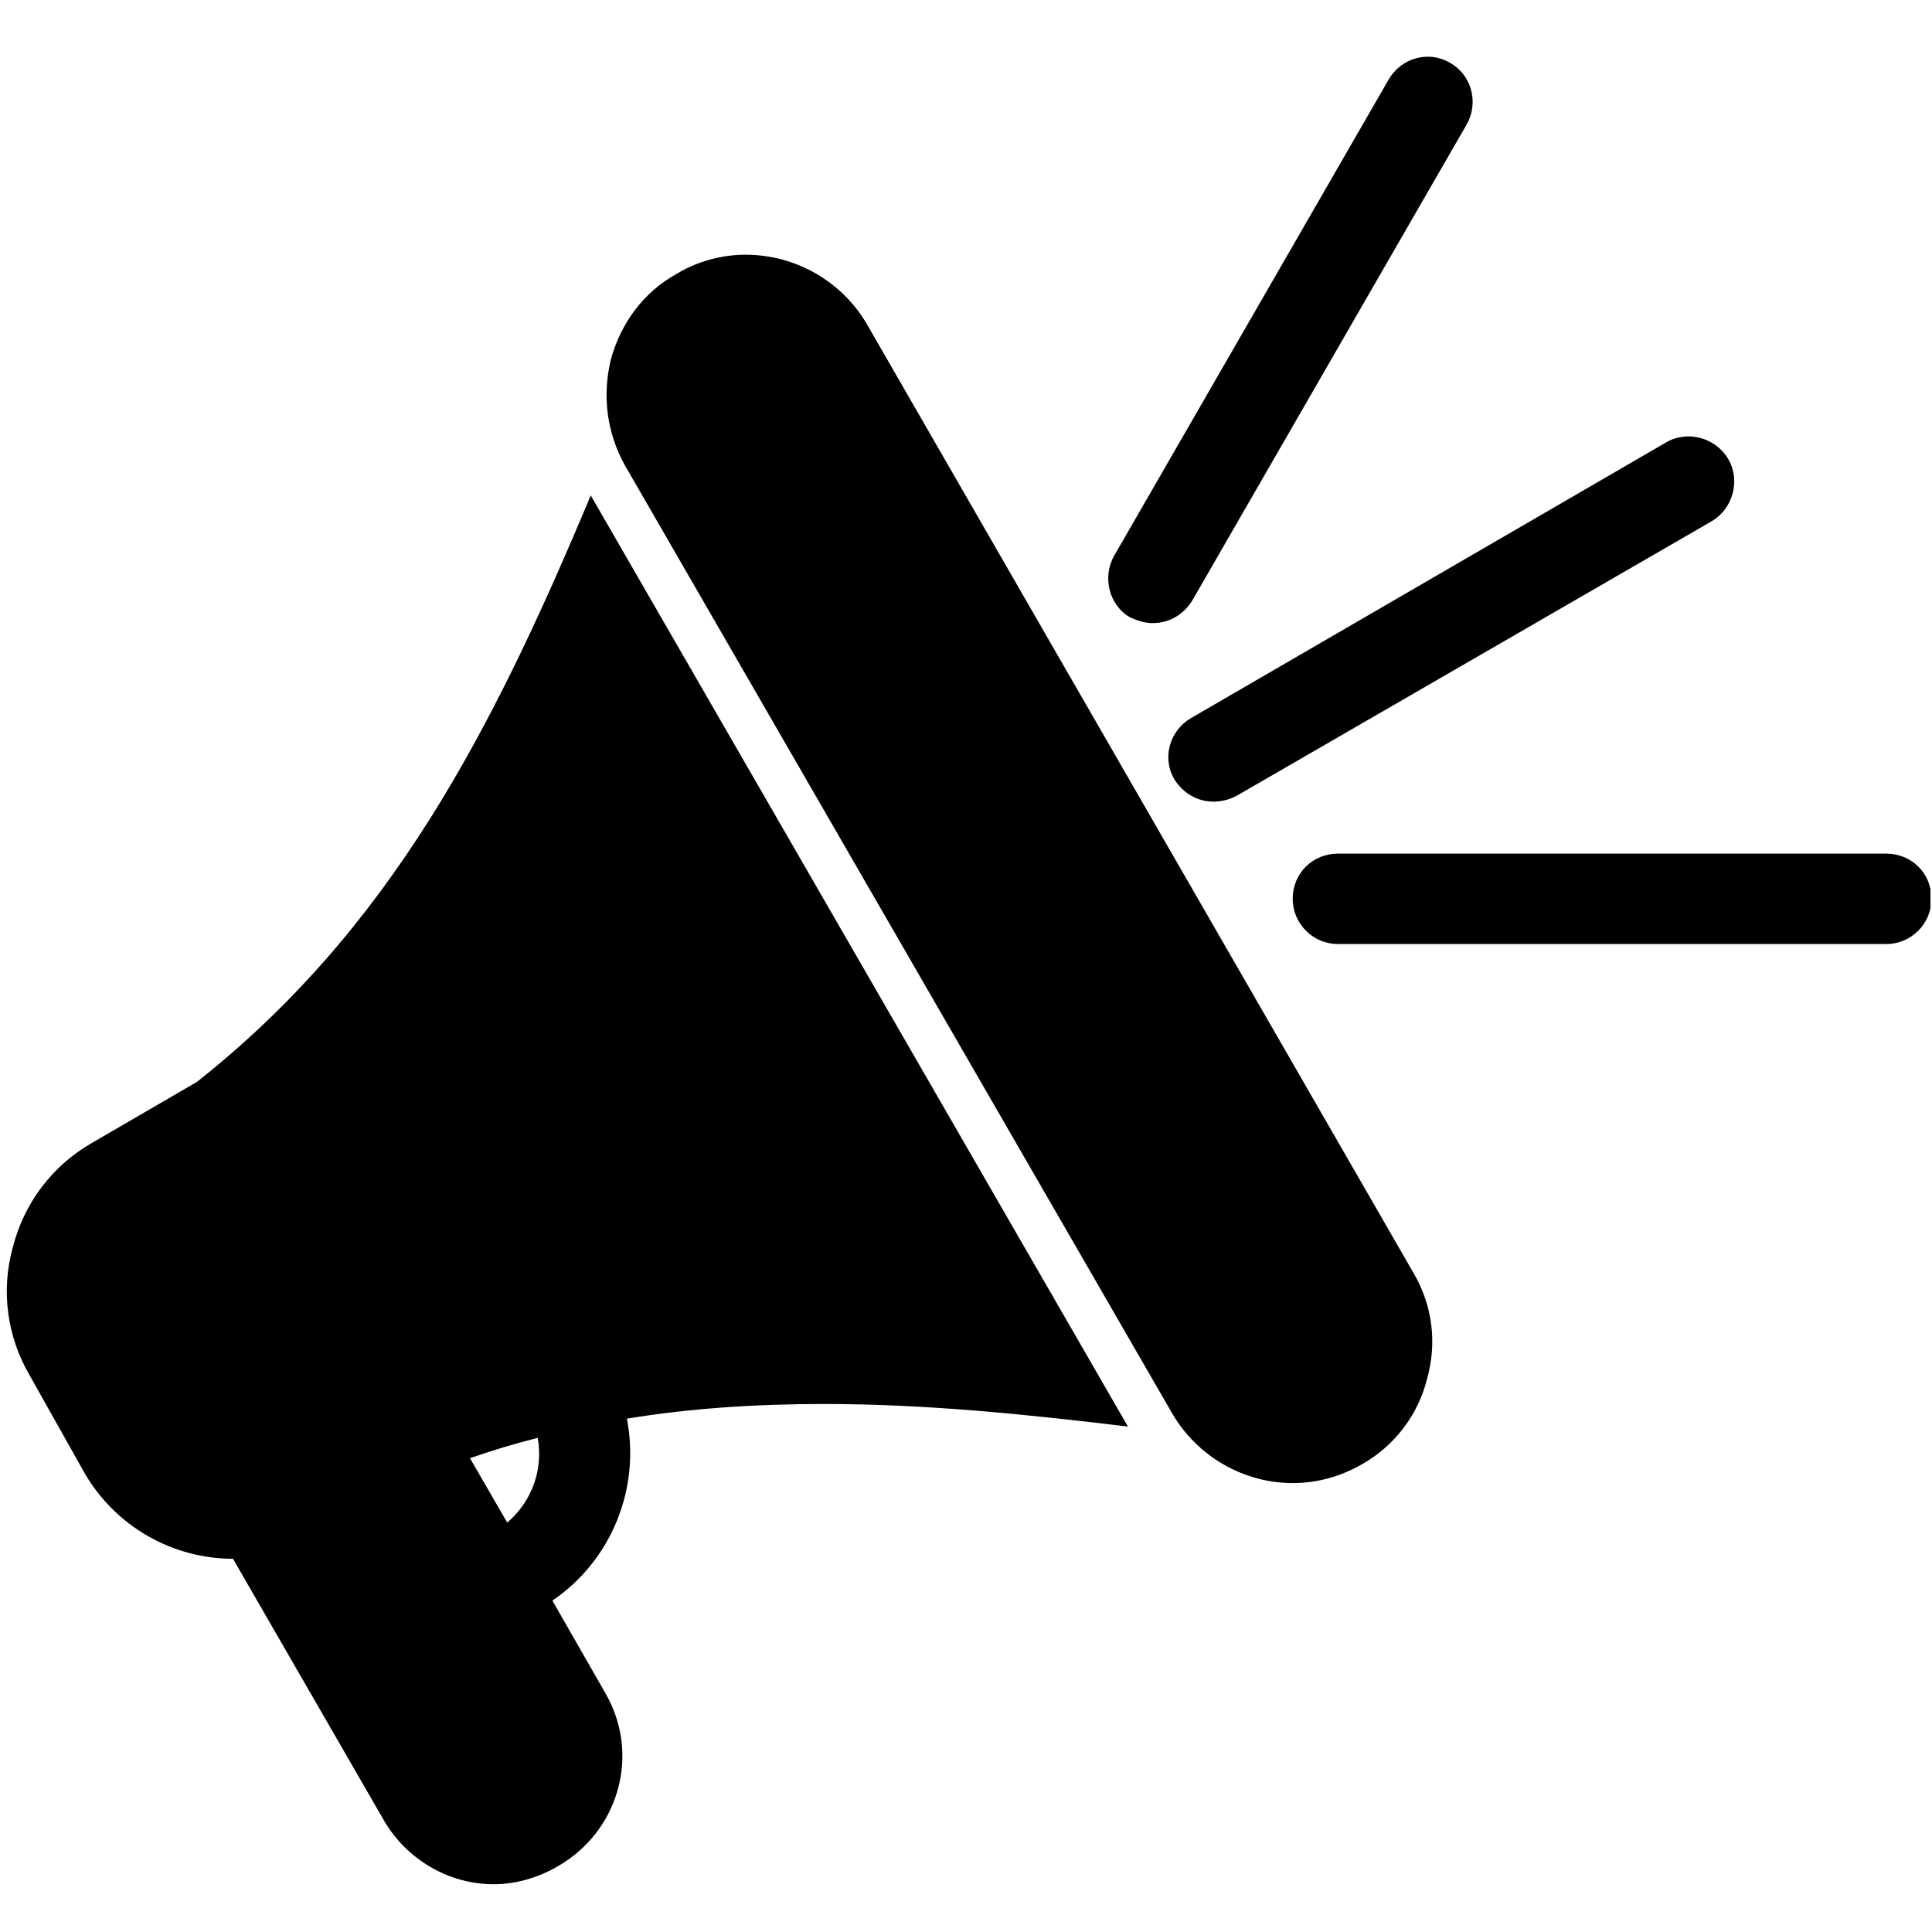 <svg xmlns="http://www.w3.org/2000/svg" xmlns:xlink="http://www.w3.org/1999/xlink" width="300" zoomAndPan="magnify" viewBox="0 0 224.88 225" height="300" preserveAspectRatio="xMidYMid meet" version="1.0"><defs><clipPath id="494c45811f"><path d="M 0 6 L 224.762 6 L 224.762 219.457 L 0 219.457 Z M 0 6 " clip-rule="nonzero"/></clipPath></defs><g clip-path="url(#494c45811f)"><path fill="#000002" d="M 27.074 181.535 C 19.977 181.535 13.406 177.719 9.855 171.664 L 3.418 160.215 C 0.789 155.742 0 150.344 1.445 145.211 C 2.762 140.082 6.047 135.738 10.645 133.105 L 22.871 126 C 45.344 108.23 57.172 85.332 68.738 57.695 L 131.301 166.137 C 119.34 164.691 107.645 163.508 95.945 163.508 C 87.797 163.508 80.172 164.031 72.945 165.215 C 74.523 173.246 71.234 181.668 64.27 186.406 L 70.449 197.195 C 72.418 200.617 72.945 204.566 71.895 208.383 C 70.84 212.199 68.344 215.359 64.926 217.332 C 62.691 218.648 60.062 219.438 57.438 219.438 C 52.18 219.438 47.316 216.543 44.688 212.066 Z M 219.621 109.941 L 155.746 109.941 C 152.855 109.941 150.488 107.574 150.488 104.68 C 150.488 101.652 152.855 99.414 155.746 99.414 L 219.621 99.414 C 222.516 99.414 224.879 101.652 224.879 104.68 C 224.879 107.574 222.516 109.941 219.621 109.941 Z M 141.289 93.359 C 139.449 93.359 137.742 92.438 136.688 90.727 C 135.242 88.227 136.164 85.07 138.66 83.621 L 193.992 51.512 C 196.492 50.062 199.777 50.984 201.223 53.484 C 202.668 55.984 201.746 59.273 199.25 60.723 L 143.918 92.703 C 143.129 93.098 142.211 93.359 141.289 93.359 Z M 134.191 72.566 C 133.273 72.566 132.484 72.305 131.562 71.91 C 129.066 70.461 128.277 67.172 129.723 64.672 L 161.66 9.266 C 163.105 6.766 166.262 5.844 168.758 7.289 C 171.387 8.738 172.176 12.027 170.73 14.527 L 138.793 69.934 C 137.742 71.645 136.031 72.566 134.191 72.566 Z M 62.562 167.453 C 59.934 168.113 57.305 168.902 54.676 169.824 L 59.012 177.324 C 61.906 174.824 63.219 171.141 62.562 167.453 Z M 150.488 172.719 C 144.707 172.719 139.316 169.559 136.426 164.559 L 72.684 54.141 C 70.578 50.324 70.055 45.984 71.105 41.77 C 72.289 37.559 74.918 34.008 78.727 31.902 C 81.094 30.453 83.984 29.664 86.746 29.664 C 92.66 29.664 98.047 32.82 100.941 37.824 L 164.551 148.238 C 166.785 152.055 167.312 156.398 166.129 160.609 C 165.078 164.82 162.32 168.375 158.637 170.48 C 156.141 171.93 153.383 172.719 150.488 172.719 Z M 150.488 172.719 " fill-opacity="1" fill-rule="evenodd"/></g></svg>